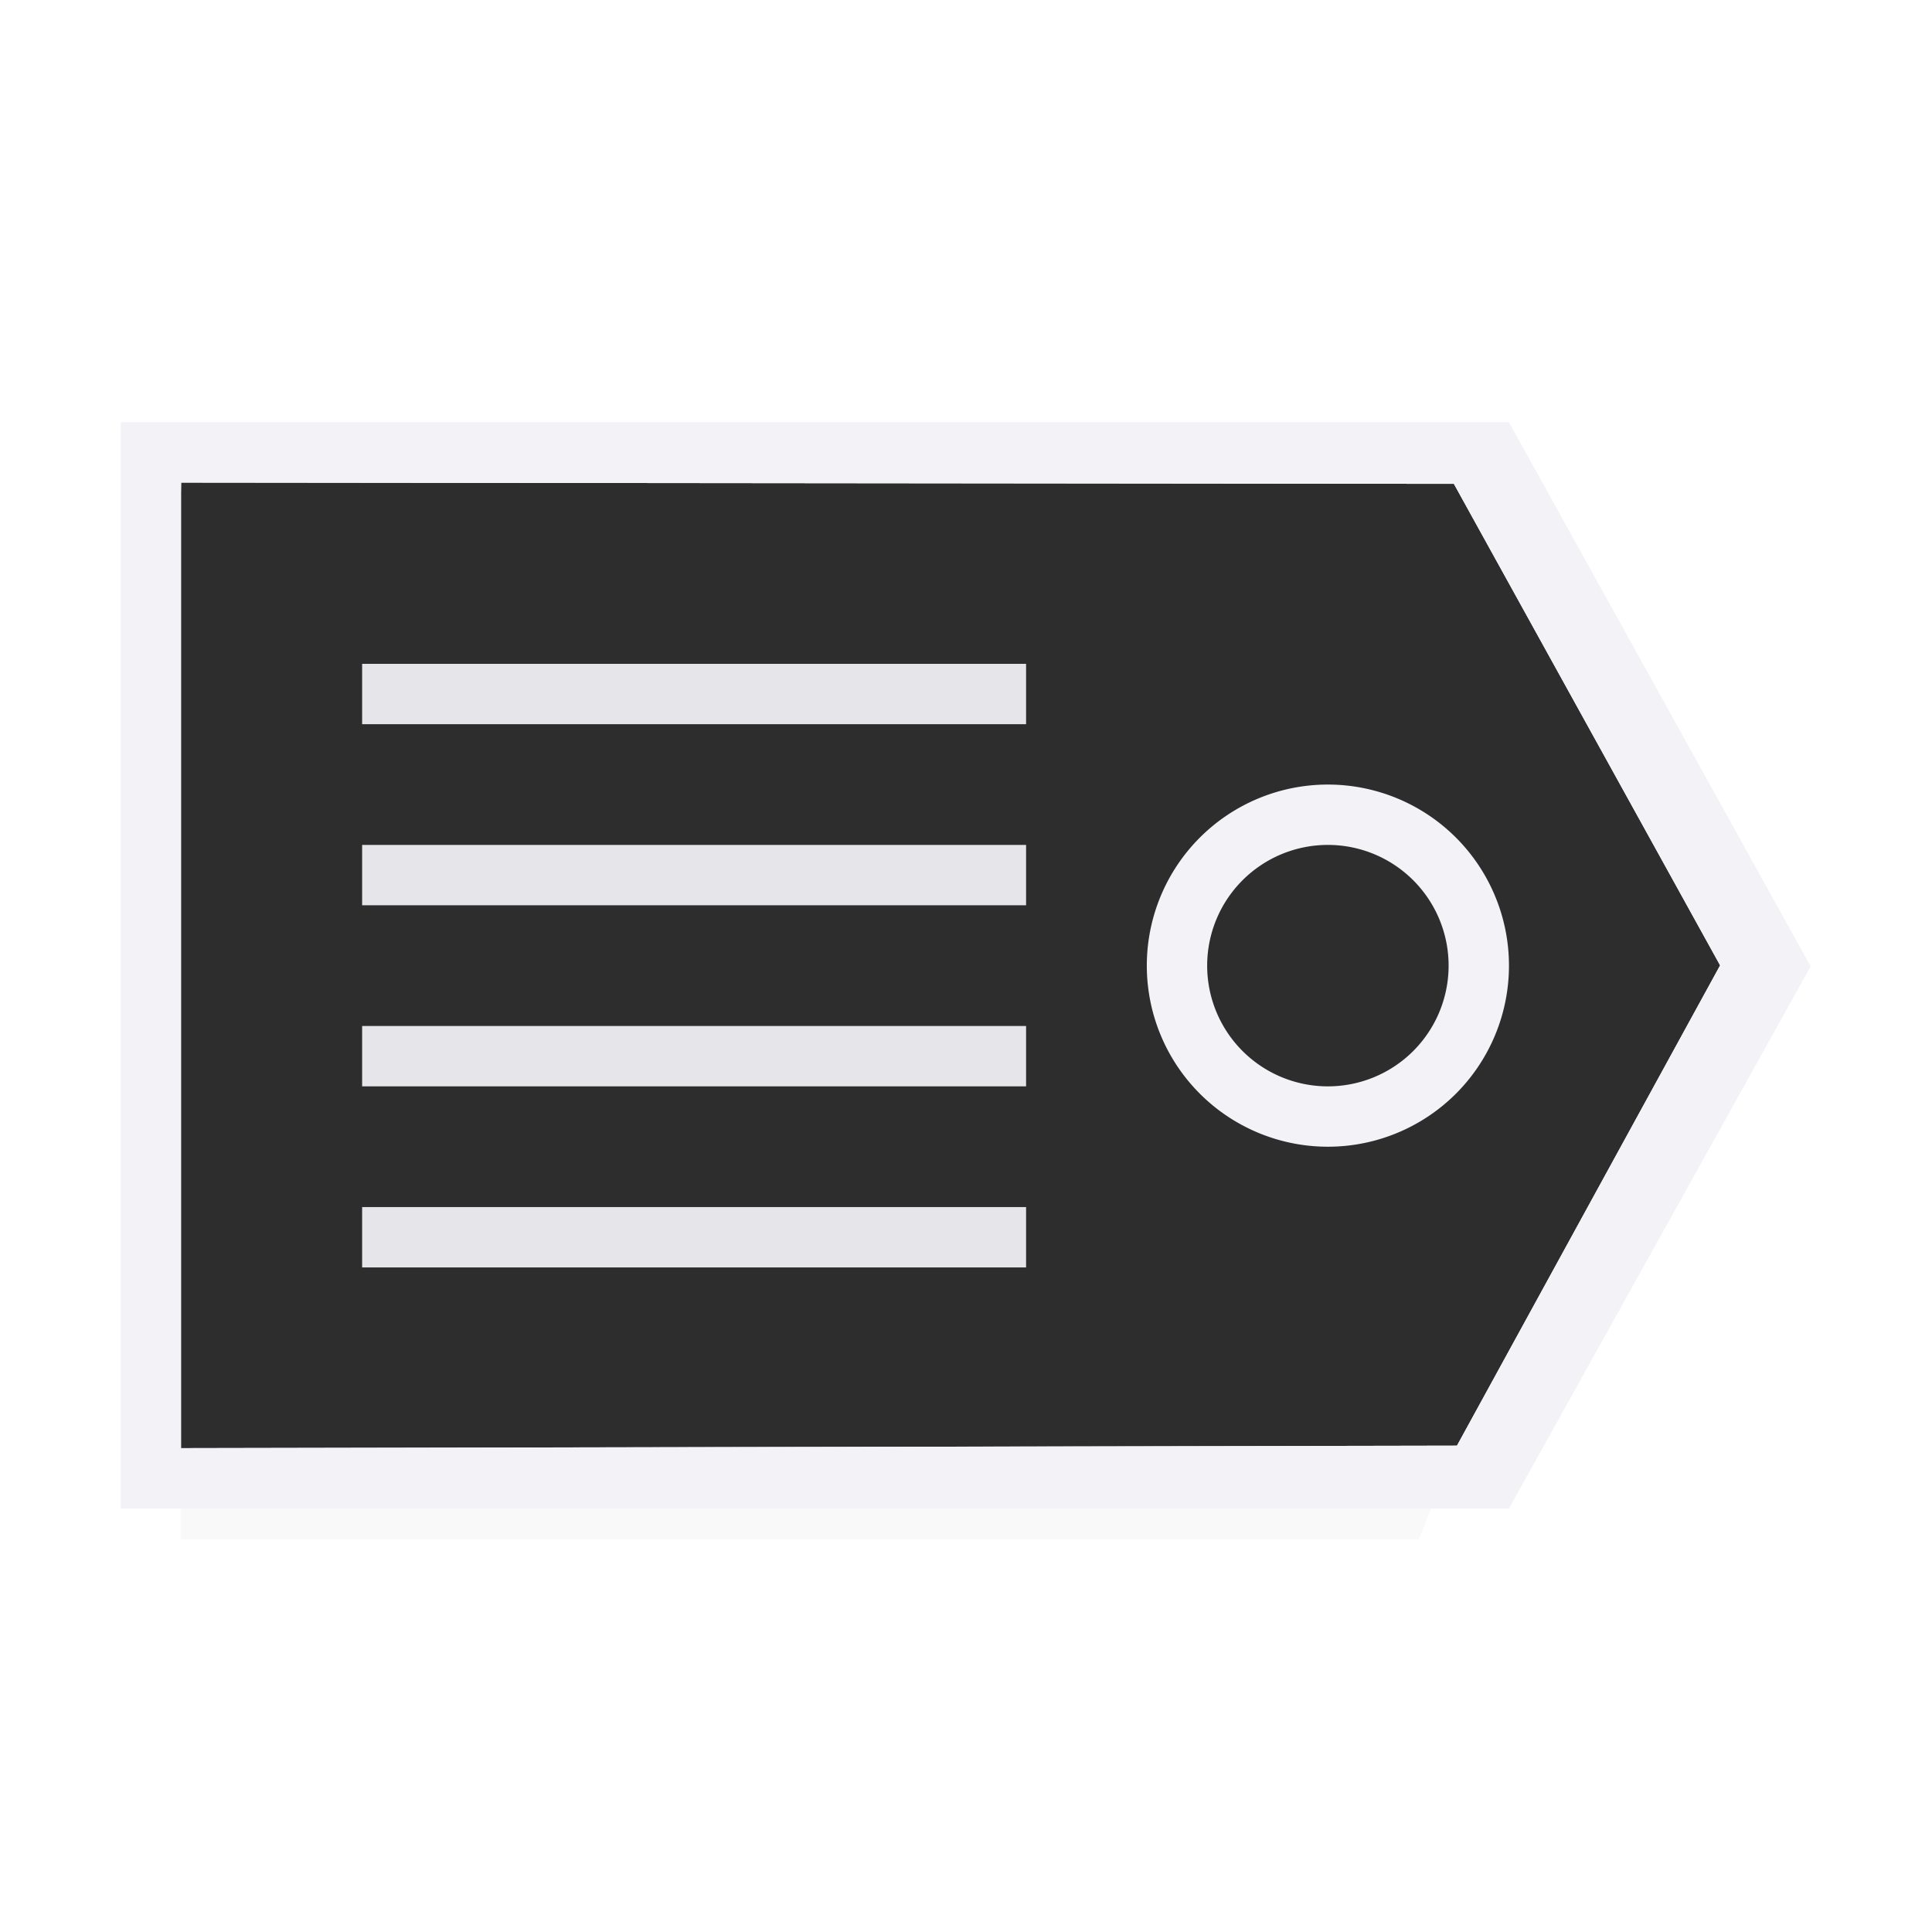 <svg height="32" viewBox="0 0 32 32" width="32" xmlns="http://www.w3.org/2000/svg" xmlns:xlink="http://www.w3.org/1999/xlink"><filter id="a" color-interpolation-filters="sRGB" height="1.095" width="1.097" x="-.049" y="-.047"><feGaussianBlur stdDeviation=".366"/></filter><path d="m3 22.941 21.5.059-1 2.5h-20.5z" filter="url(#a)" opacity=".15" stroke-width="1.015"/><g transform="matrix(1.333 0 0 1.333 -.667 -10.682)"><g fill="#f2f2f7" transform="matrix(.707 .707 -.707 .707 9.646 2.319)"><path d="m14.587 1.971 6.571 1.892 1.908 6.533-11.454 11.498-8.22-8.75z" fill="#2d2d2d"/><path d="m14.529.946-12.198 12.198 9.546 9.546 12.198-12.198-2.113-7.416zm.058 1.025 6.571 1.892 1.908 6.533-11.189 11.233-8.485-8.485z" fill="#f2f2f7"/></g><g fill="#e5e5ea"><path d="m5 16.262h8.25v.75h-8.25z"/><path d="m5 18.512h8.25v.75h-8.25z"/><path d="m5 20.762h8.25v.75h-8.25z"/><path d="m5 23.012h8.25v.75h-8.25z"/></g><path d="m17 17.762a2.25 2.25 0 0 0 -2.25 2.25 2.25 2.25 0 0 0 2.25 2.25 2.25 2.25 0 0 0 2.25-2.25 2.25 2.25 0 0 0 -2.25-2.25zm0 .75a1.5 1.5 0 0 1 1.5 1.5 1.5 1.5 0 0 1 -1.5 1.5 1.5 1.5 0 0 1 -1.5-1.5 1.5 1.5 0 0 1 1.5-1.5z" fill="#f2f2f7"/></g></svg>